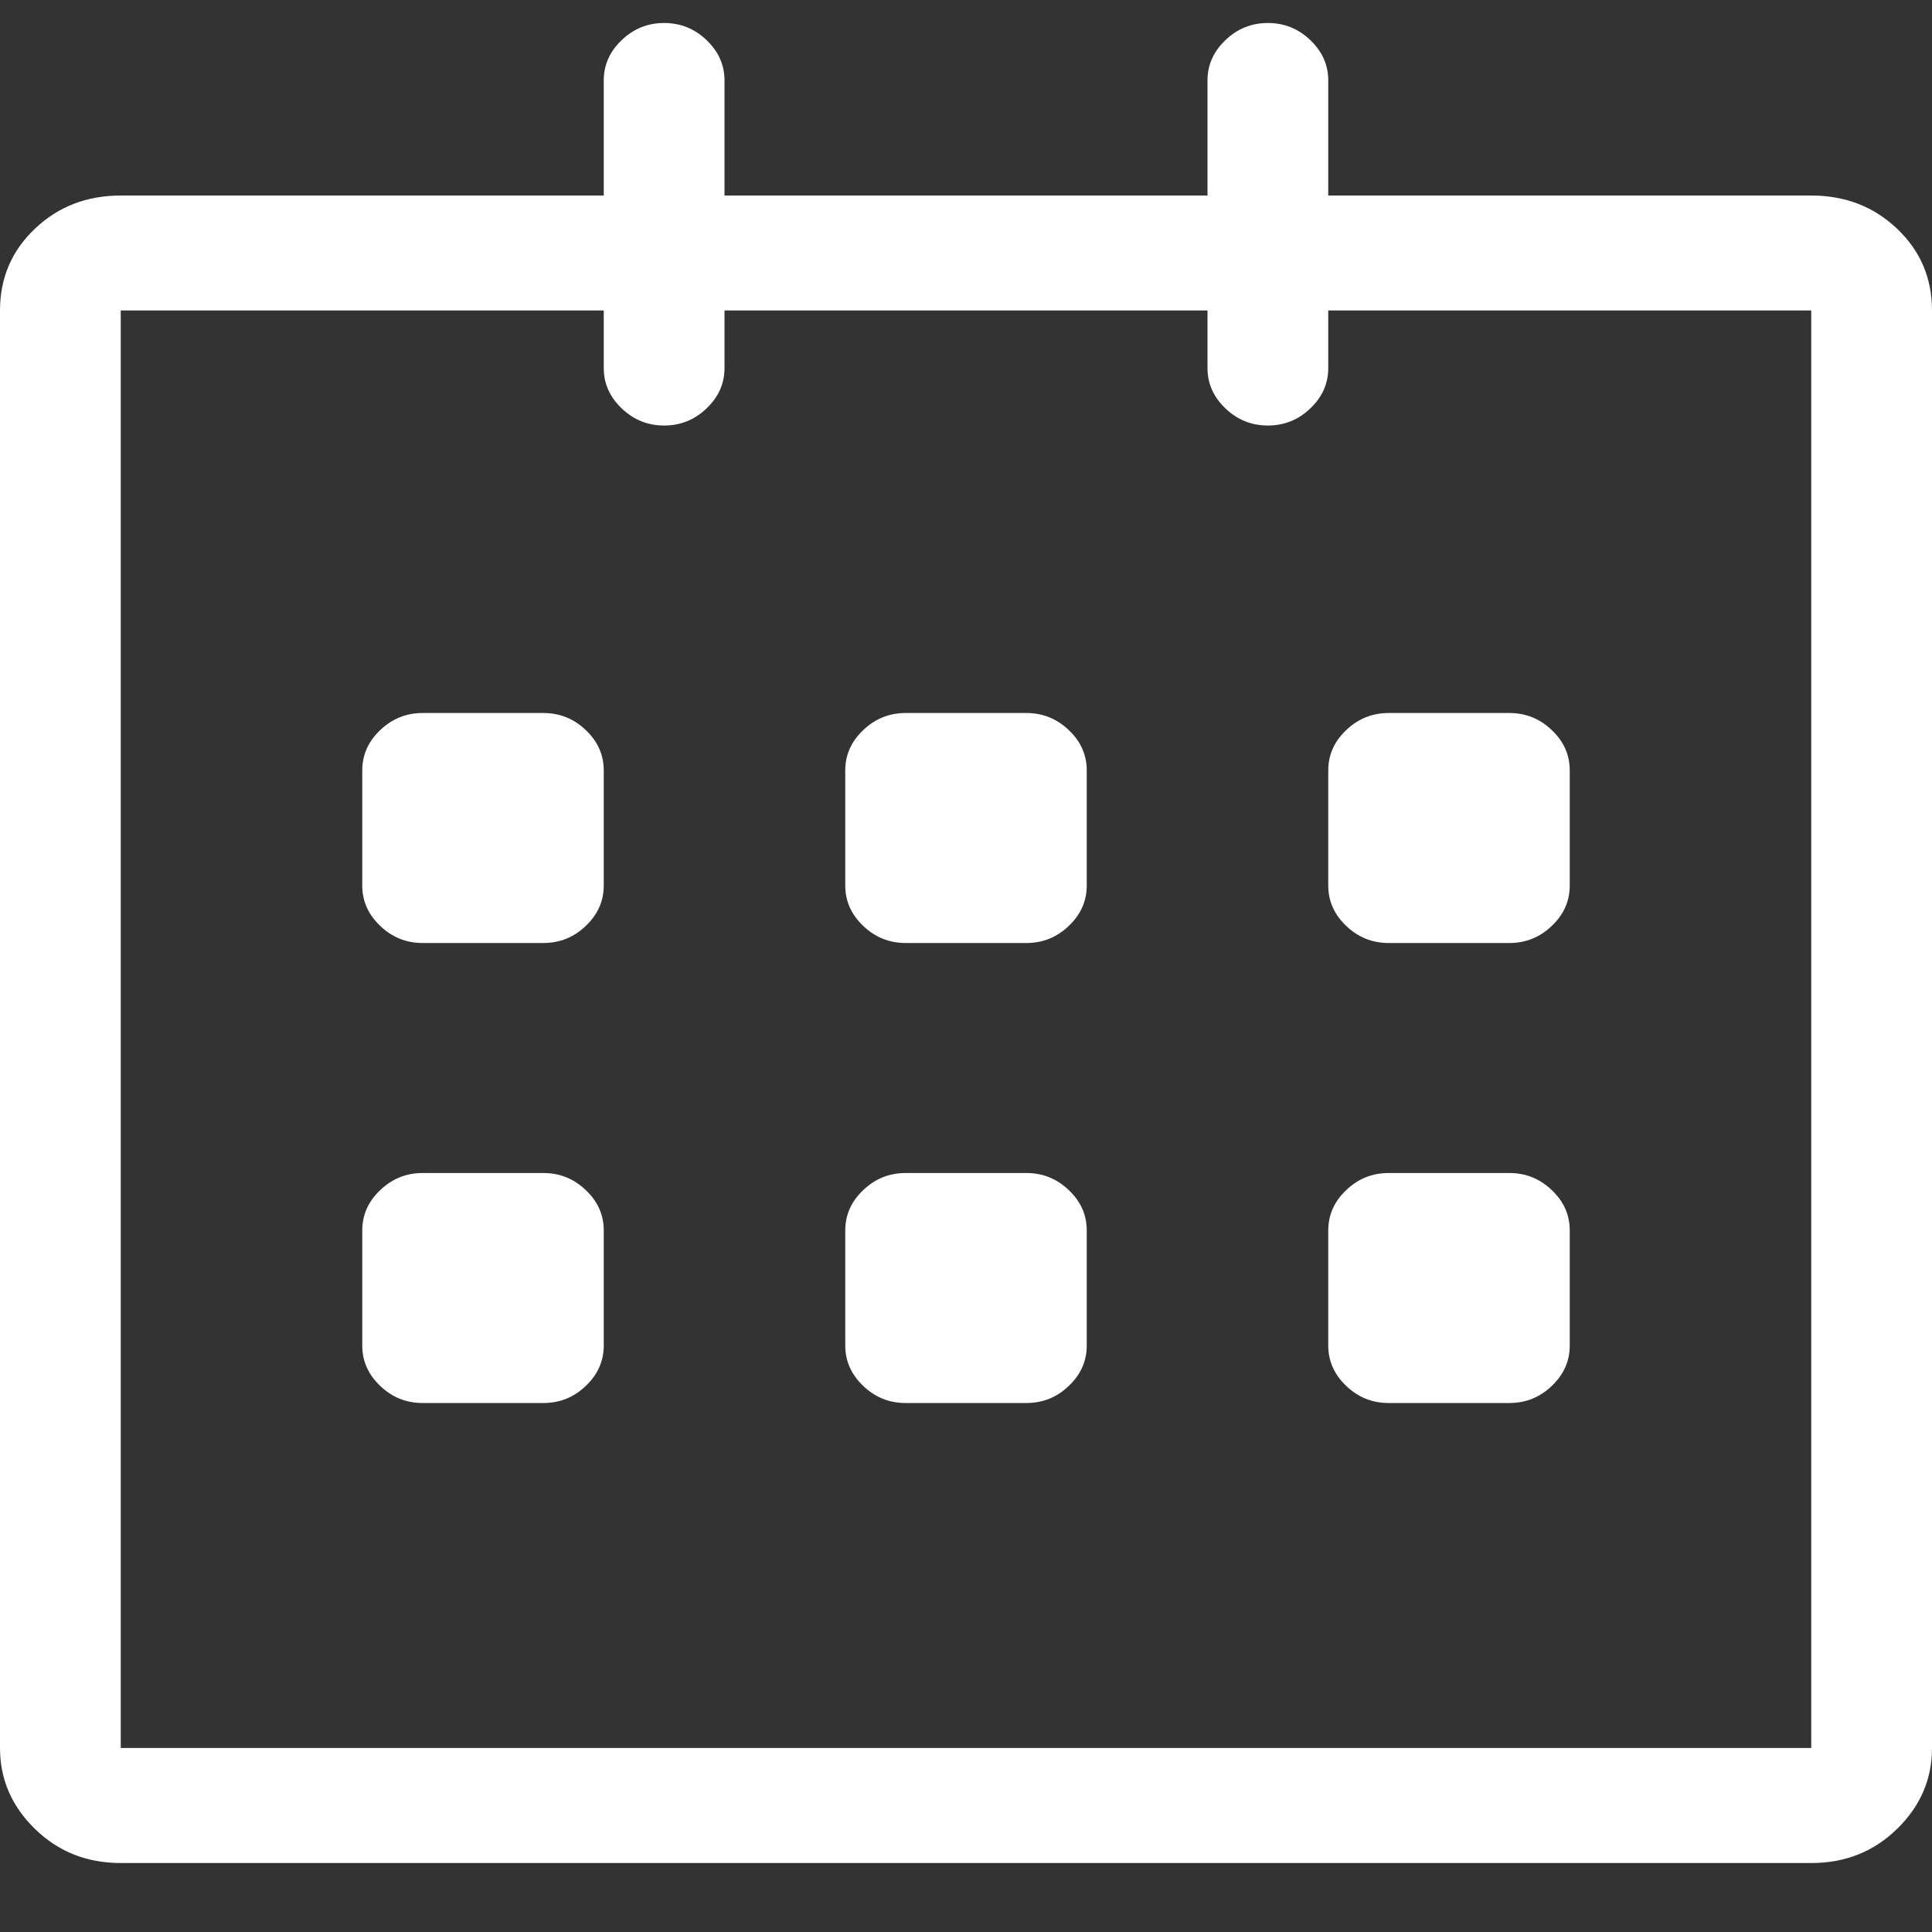 <?xml version="1.0" encoding="UTF-8"?>
<svg width="20px" height="20px" viewBox="0 0 20 20" version="1.1" xmlns="http://www.w3.org/2000/svg" xmlns:xlink="http://www.w3.org/1999/xlink">
    <rect x="0" y="0" width="20" height="20" fill="#333333" stroke="none"/>
    <!-- Generator: Sketch 46 (44423) - http://www.bohemiancoding.com/sketch -->
    <title>icon / calendar-white</title>
    <desc>Created with Sketch.</desc>
    <defs></defs>
    <g id="Symbols" stroke="none" stroke-width="1" fill="none" fill-rule="evenodd">
        <g id="icon-/-calendar-white" fill="#FFFFFF">
            <path d="M18.75,2.024 C19.102,2.024 19.398,2.139 19.639,2.368 C19.88,2.597 20,2.879 20,3.214 L20,18.095 C20,18.418 19.88,18.697 19.639,18.932 C19.398,19.168 19.102,19.286 18.75,19.286 L1.25,19.286 C0.898,19.286 0.602,19.168 0.361,18.932 C0.12,18.697 0,18.418 0,18.095 L0,3.214 C0,2.879 0.12,2.597 0.361,2.368 C0.602,2.139 0.898,2.024 1.25,2.024 L6.25,2.024 L6.25,0.833 C6.25,0.672 6.312,0.533 6.436,0.415 C6.559,0.297 6.706,0.238 6.875,0.238 C7.044,0.238 7.191,0.297 7.314,0.415 C7.438,0.533 7.5,0.672 7.5,0.833 L7.5,2.024 L12.5,2.024 L12.5,0.833 C12.5,0.672 12.562,0.533 12.686,0.415 C12.809,0.297 12.956,0.238 13.125,0.238 C13.294,0.238 13.441,0.297 13.564,0.415 C13.688,0.533 13.75,0.672 13.75,0.833 L13.75,2.024 L18.75,2.024 Z M18.75,18.095 L18.75,3.214 L13.75,3.214 L13.75,3.81 C13.75,3.971 13.688,4.11 13.564,4.228 C13.441,4.346 13.294,4.405 13.125,4.405 C12.956,4.405 12.809,4.346 12.686,4.228 C12.562,4.11 12.5,3.971 12.5,3.81 L12.5,3.214 L7.5,3.214 L7.5,3.81 C7.5,3.971 7.438,4.11 7.314,4.228 C7.191,4.346 7.044,4.405 6.875,4.405 C6.706,4.405 6.559,4.346 6.436,4.228 C6.312,4.11 6.25,3.971 6.25,3.81 L6.25,3.214 L1.25,3.214 L1.25,18.095 L18.75,18.095 Z M14.375,9.762 C14.206,9.762 14.059,9.703 13.936,9.585 C13.812,9.467 13.75,9.328 13.75,9.167 L13.75,7.976 C13.75,7.815 13.812,7.675 13.936,7.558 C14.059,7.44 14.206,7.381 14.375,7.381 L15.625,7.381 C15.794,7.381 15.941,7.44 16.064,7.558 C16.188,7.675 16.25,7.815 16.25,7.976 L16.25,9.167 C16.25,9.328 16.188,9.467 16.064,9.585 C15.941,9.703 15.794,9.762 15.625,9.762 L14.375,9.762 Z M14.375,14.524 C14.206,14.524 14.059,14.465 13.936,14.347 C13.812,14.229 13.75,14.09 13.75,13.929 L13.75,12.738 C13.75,12.577 13.812,12.437 13.936,12.32 C14.059,12.202 14.206,12.143 14.375,12.143 L15.625,12.143 C15.794,12.143 15.941,12.202 16.064,12.32 C16.188,12.437 16.25,12.577 16.25,12.738 L16.25,13.929 C16.25,14.09 16.188,14.229 16.064,14.347 C15.941,14.465 15.794,14.524 15.625,14.524 L14.375,14.524 Z M10.625,12.143 C10.794,12.143 10.941,12.202 11.064,12.32 C11.188,12.437 11.25,12.577 11.25,12.738 L11.25,13.929 C11.25,14.09 11.188,14.229 11.064,14.347 C10.941,14.465 10.794,14.524 10.625,14.524 L9.375,14.524 C9.206,14.524 9.059,14.465 8.936,14.347 C8.812,14.229 8.75,14.09 8.75,13.929 L8.75,12.738 C8.75,12.577 8.812,12.437 8.936,12.32 C9.059,12.202 9.206,12.143 9.375,12.143 L10.625,12.143 Z M10.625,7.381 C10.794,7.381 10.941,7.44 11.064,7.558 C11.188,7.675 11.25,7.815 11.25,7.976 L11.25,9.167 C11.25,9.328 11.188,9.467 11.064,9.585 C10.941,9.703 10.794,9.762 10.625,9.762 L9.375,9.762 C9.206,9.762 9.059,9.703 8.936,9.585 C8.812,9.467 8.75,9.328 8.75,9.167 L8.75,7.976 C8.75,7.815 8.812,7.675 8.936,7.558 C9.059,7.44 9.206,7.381 9.375,7.381 L10.625,7.381 Z M5.625,7.381 C5.794,7.381 5.941,7.44 6.064,7.558 C6.188,7.675 6.25,7.815 6.25,7.976 L6.25,9.167 C6.25,9.328 6.188,9.467 6.064,9.585 C5.941,9.703 5.794,9.762 5.625,9.762 L4.375,9.762 C4.206,9.762 4.059,9.703 3.936,9.585 C3.812,9.467 3.75,9.328 3.75,9.167 L3.75,7.976 C3.75,7.815 3.812,7.675 3.936,7.558 C4.059,7.44 4.206,7.381 4.375,7.381 L5.625,7.381 Z M5.625,12.143 C5.794,12.143 5.941,12.202 6.064,12.32 C6.188,12.437 6.25,12.577 6.25,12.738 L6.25,13.929 C6.25,14.09 6.188,14.229 6.064,14.347 C5.941,14.465 5.794,14.524 5.625,14.524 L4.375,14.524 C4.206,14.524 4.059,14.465 3.936,14.347 C3.812,14.229 3.75,14.09 3.75,13.929 L3.75,12.738 C3.75,12.577 3.812,12.437 3.936,12.32 C4.059,12.202 4.206,12.143 4.375,12.143 L5.625,12.143 Z" id="calendar-white"></path>
        </g>
    </g>
</svg>